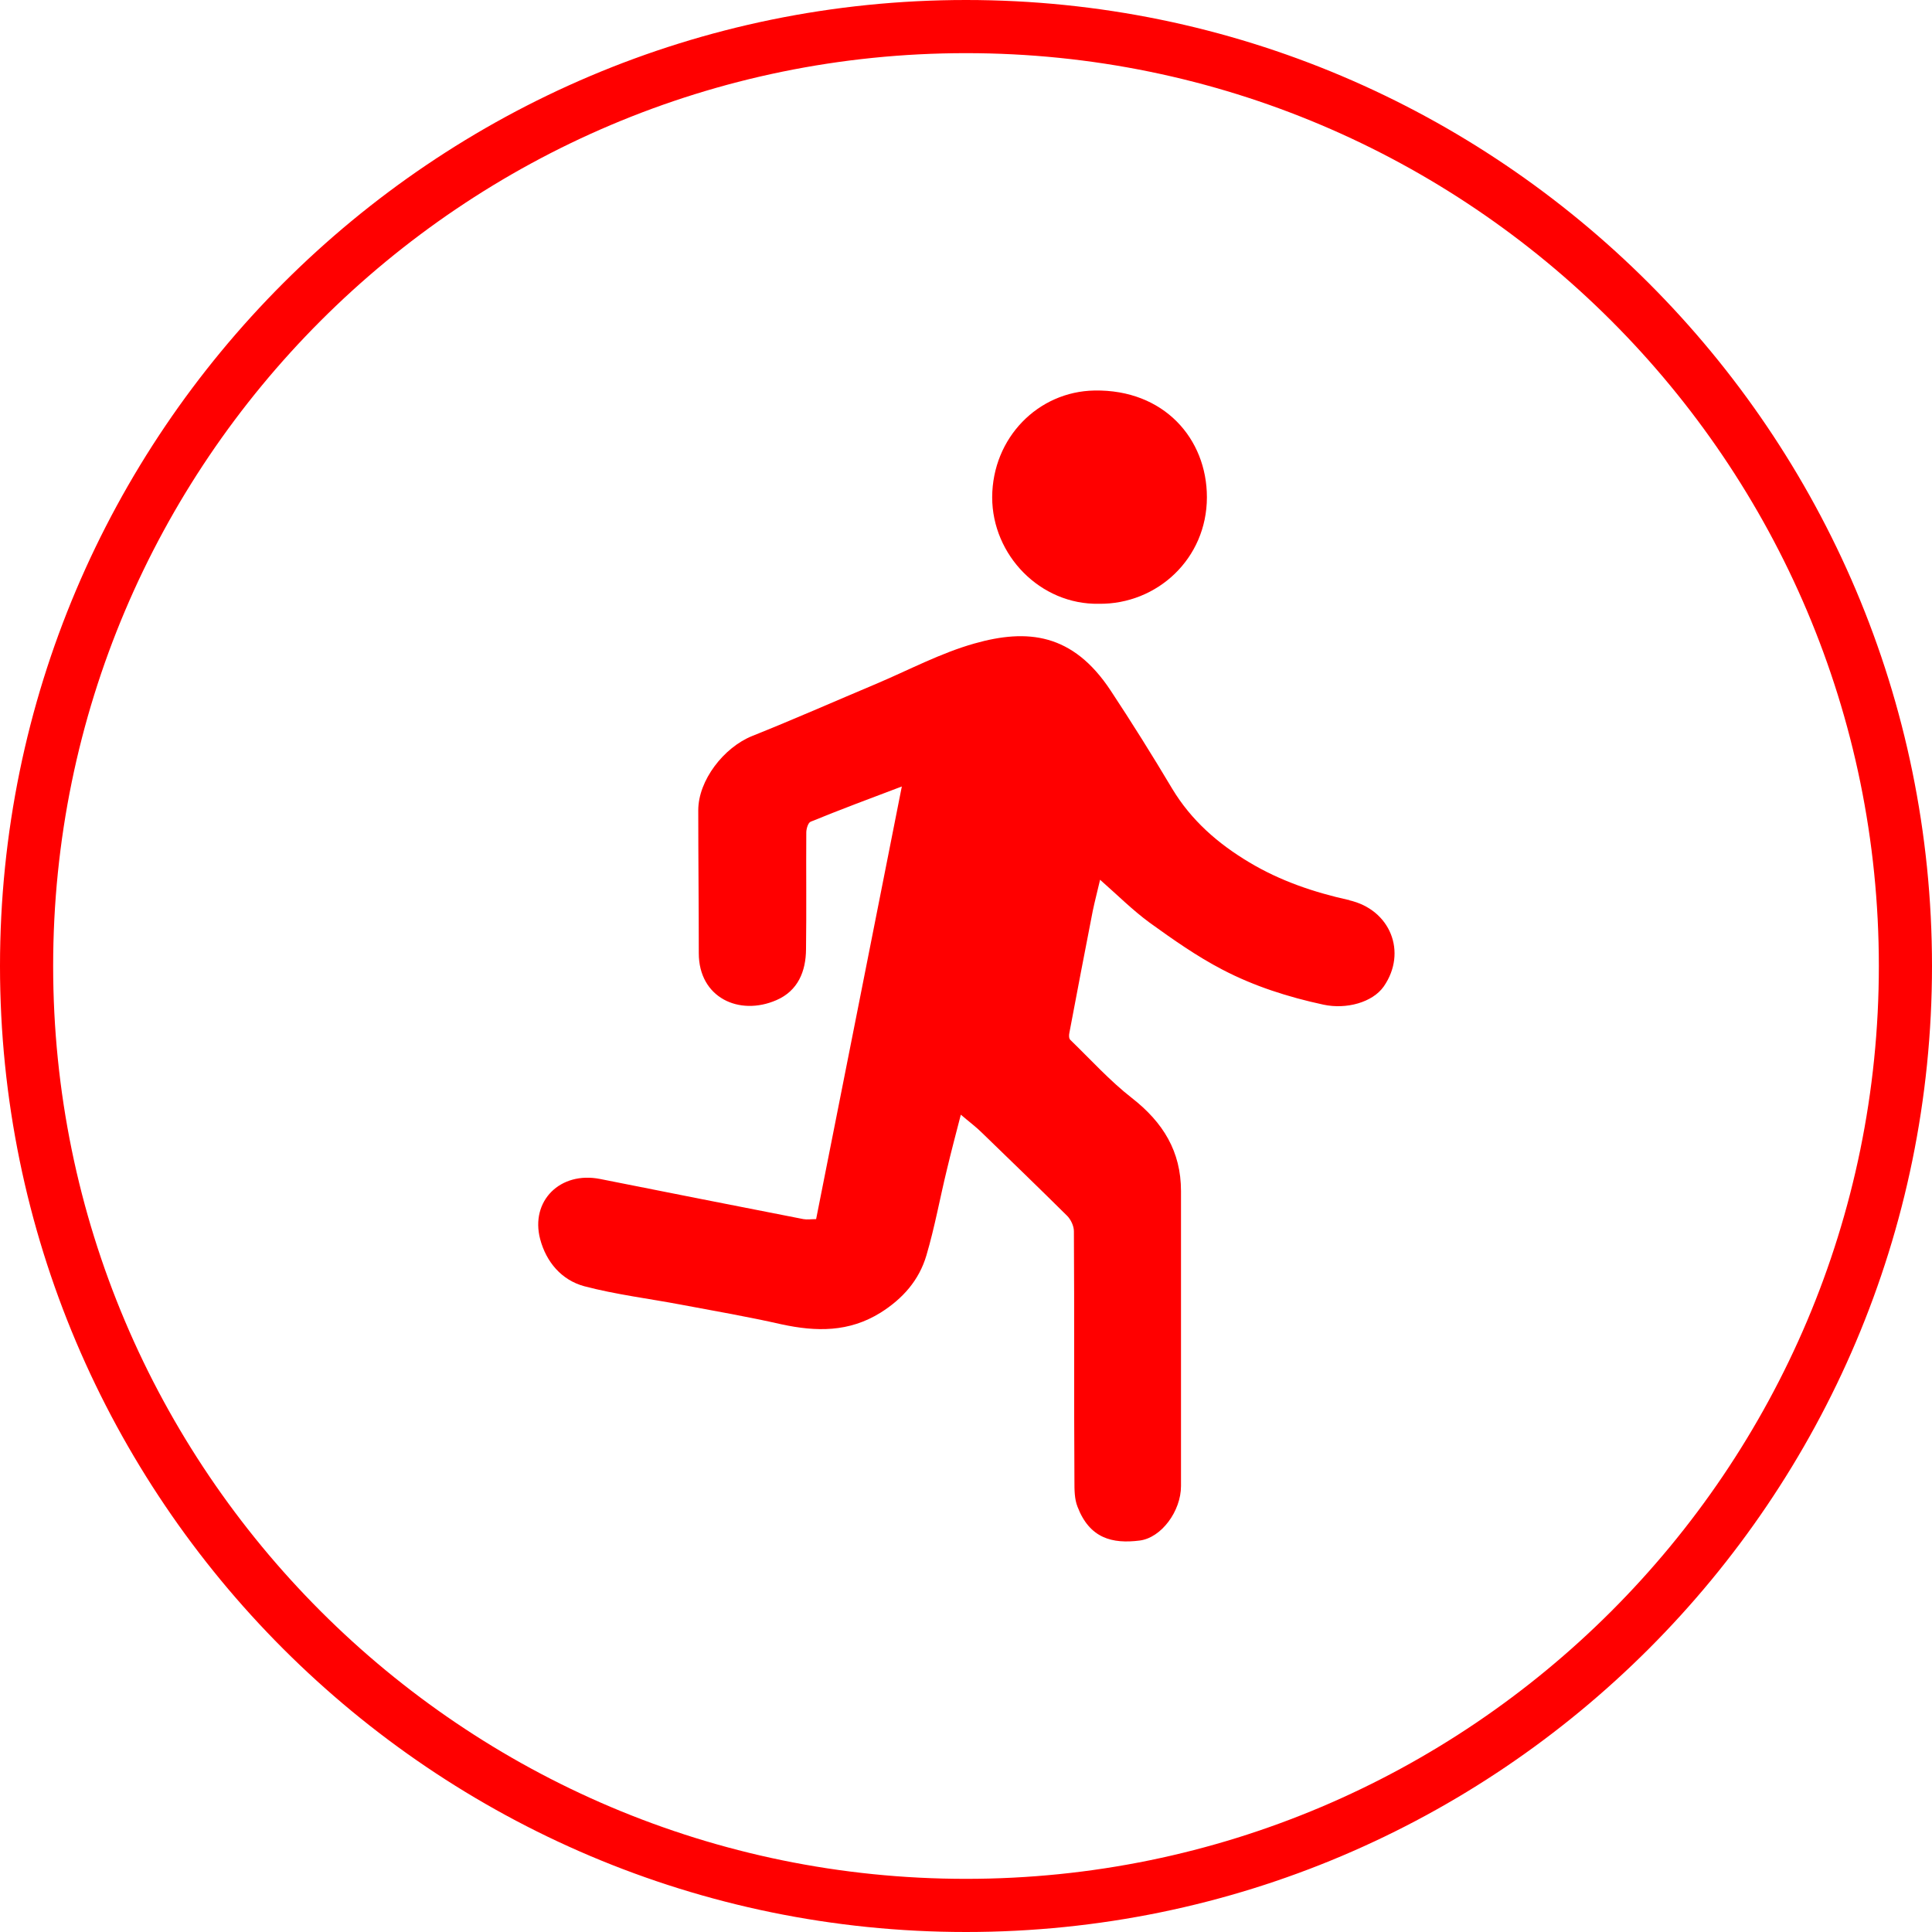 <?xml version="1.0" encoding="UTF-8"?>
<svg id="Layer_2" xmlns="http://www.w3.org/2000/svg" viewBox="0 0 145.4 145.4">
  <defs>
    <style>
      .cls-1 {
        fill: red;
      }
    </style>
  </defs>
  <g id="Layer_1-2" data-name="Layer_1">
    <g>
      <path class="cls-1" d="M72.7,145.4C32.6,145.4,0,112.8,0,72.7S32.6,0,72.7,0s72.7,32.6,72.7,72.7-32.6,72.7-72.7,72.7ZM72.7,4C34.8,4,4,34.8,4,72.7s30.8,68.7,68.7,68.7,68.7-30.8,68.7-68.7S110.6,4,72.7,4Z"/>
      <g>
        <path class="cls-1" d="M101.49,67.73c-2.62-.58-5.15-1.44-7.47-2.83-2.36-1.41-4.36-3.15-5.8-5.54-1.49-2.5-3.04-4.98-4.64-7.4-2.85-4.31-6.26-4.66-10.25-3.53-2.55.72-4.94,2-7.4,3.04-3.09,1.3-6.19,2.67-9.32,3.92-2.14.86-4.06,3.34-4.06,5.59,0,3.59.04,7.17.04,10.76,0,3.34,3.04,4.75,5.84,3.53,1.62-.7,2.22-2.16,2.23-3.83.04-2.94,0-5.85.02-8.79,0-.28.14-.74.33-.81,2.23-.91,4.5-1.76,6.86-2.65-2.16,10.94-4.31,21.75-6.45,32.56-.39,0-.67.05-.95,0-5.1-1-10.2-2-15.3-3.02-3.01-.6-5.27,1.65-4.52,4.52.46,1.74,1.62,3.09,3.32,3.55,2.39.63,4.87.93,7.3,1.39,2.51.47,5.05.91,7.56,1.48,2.6.56,5.06.6,7.44-.88,1.67-1.05,2.9-2.44,3.45-4.31.63-2.13,1.02-4.32,1.55-6.49.32-1.34.67-2.67,1.04-4.1.62.53,1.14.91,1.6,1.37,2.14,2.07,4.29,4.15,6.4,6.24.28.28.51.77.51,1.16.04,6.26,0,12.54.04,18.81,0,.65,0,1.34.23,1.92.91,2.39,2.62,2.81,4.68,2.55,1.64-.21,3.11-2.22,3.11-4.1v-22.2c0-2.99-1.35-5.17-3.69-7-1.67-1.3-3.11-2.9-4.64-4.38-.11-.11-.11-.35-.07-.53.58-3.06,1.16-6.12,1.76-9.18.16-.77.37-1.55.55-2.34,1.34,1.18,2.46,2.3,3.73,3.23,1.76,1.27,3.55,2.53,5.47,3.53,2.39,1.25,4.96,2.07,7.61,2.64,1.71.37,3.69-.16,4.54-1.37,1.79-2.58.49-5.8-2.62-6.49l.02-.04Z"/>
        <path class="cls-1" d="M82.71,45.44c4.36.05,8.12-3.38,8.12-8.02,0-4.4-3.23-8.12-8.46-8.03-4.24.07-7.68,3.55-7.7,8.03,0,4.36,3.62,8.1,8.03,8.02Z"/>
      </g>
    </g>
  </g>
</svg>